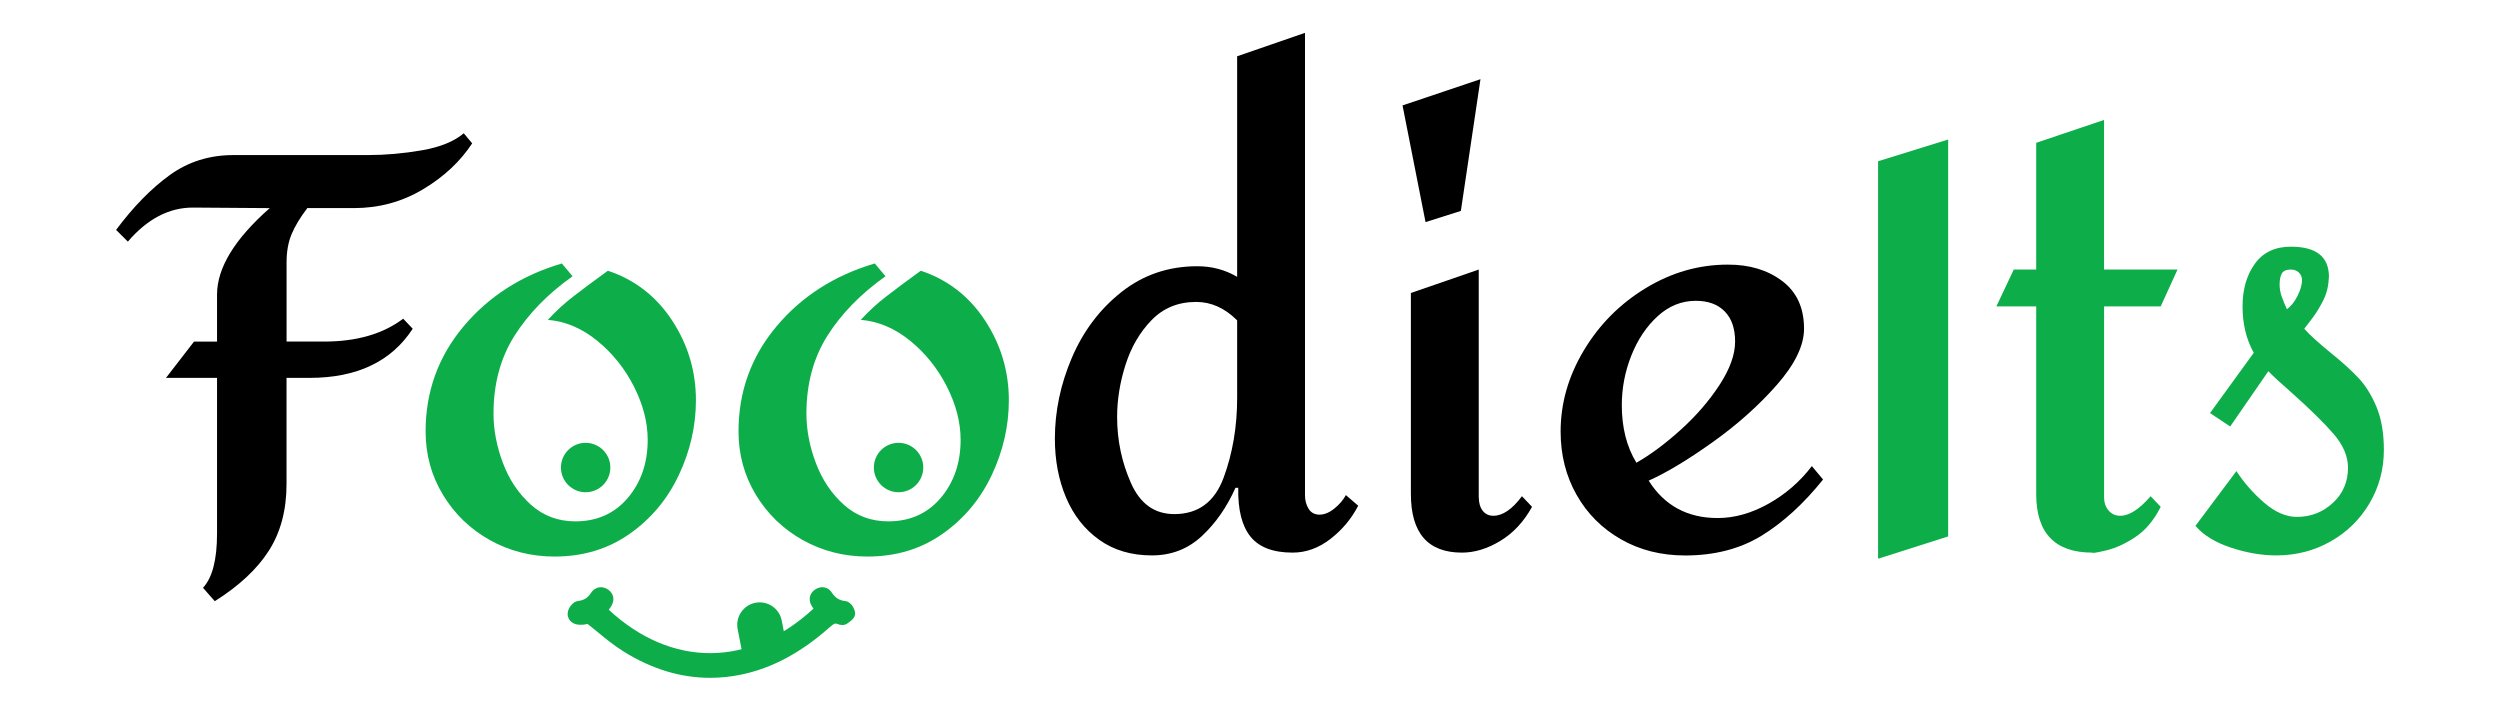 <?xml version="1.0" encoding="utf-8"?>
<!-- Generator: Adobe Illustrator 24.3.0, SVG Export Plug-In . SVG Version: 6.00 Build 0)  -->
<svg version="1.1" id="Layer_1" xmlns="http://www.w3.org/2000/svg" xmlns:xlink="http://www.w3.org/1999/xlink" x="0px" y="0px"
	 viewBox="0 0 805.4 228.96" style="enable-background:new 0 0 805.4 228.96;" xml:space="preserve">
<style type="text/css">
	.st0{fill:#0DAE4A;}
</style>
<circle class="st0" cx="188.67" cy="150.62" r="7.96"/>
<circle class="st0" cx="289.48" cy="150.62" r="7.96"/>
<g>
	<path class="st0" d="M275.48,197.55c0.05,1.54-1.32,2.48-2.32,3.17c-0.09,0.06-0.18,0.12-0.25,0.18c-0.95,0.67-2.23,0.5-3.05,0.15
		c-0.82-0.35-1.18-0.2-2.74,1.17l-0.1,0.09c-9.07,7.99-18.21,12.88-27.95,14.96c-3.45,0.74-6.89,1.1-10.3,1.1
		c-9.55,0-18.94-2.87-28.04-8.59c-3-1.89-5.77-4.15-8.44-6.35c-0.84-0.69-1.72-1.41-2.58-2.1c-0.13-0.1-0.34-0.27-0.47-0.35
		c-0.89,0.32-1.8,0.3-2.53,0.29l-0.07,0c-1.22-0.03-2.32-0.52-3.01-1.36c-0.62-0.75-0.88-1.71-0.71-2.7
		c0.23-1.38,1.61-3.42,3.35-3.61c1.82-0.2,3.04-0.95,4.07-2.52c0.83-1.27,1.86-1.7,2.57-1.84c0.7-0.14,1.78-0.12,2.99,0.7
		c1.9,1.31,2.25,3.49,0.9,5.55c-0.22,0.33-0.44,0.65-0.67,0.96c20.3,18.75,45.32,18.62,65.94-0.36c-0.21-0.3-0.41-0.6-0.6-0.93
		c-1.16-1.98-0.66-4.12,1.25-5.32c1.9-1.19,4.06-0.76,5.25,1.05c1.15,1.74,2.43,2.56,4.3,2.73c0.9,0.08,1.7,0.7,2.28,1.48
		C275.1,195.88,275.45,196.82,275.48,197.55z"/>
	<path class="st0" d="M253.31,207.48l-1.47-7.57c-0.76-3.92-4.56-6.48-8.48-5.72h0c-3.92,0.76-6.48,4.56-5.72,8.48l1.47,7.57
		L253.31,207.48z"/>
</g>
<path d="M93.95,75.42c-1.08,2.58-1.63,5.61-1.63,9.08v25.54h12.1c10.48,0,18.97-2.46,25.47-7.37l3.07,3.24
	c-6.87,10.55-17.95,15.83-33.24,15.83h-7.41v34.17c0,8.39-1.9,15.56-5.69,21.49c-3.79,5.94-9.61,11.36-17.43,16.28l-3.79-4.32
	c3.01-3.24,4.52-9.05,4.52-17.45v-50.18H53.48l9.03-11.69h7.41V94.93c0-8.63,5.66-17.92,16.98-27.88l-24.75-0.18
	c-7.71,0-14.7,3.66-20.96,10.97l-3.79-3.78c5.54-7.43,11.29-13.31,17.25-17.63s12.8-6.47,20.51-6.47h43.18
	c5.78,0,11.62-0.51,17.52-1.53c5.9-1.02,10.42-2.85,13.55-5.49l2.71,3.24c-3.86,5.88-9.15,10.82-15.9,14.84
	c-6.75,4.02-14.15,6.02-22.22,6.02H99.01C96.72,70.05,95.03,72.84,93.95,75.42z"/>
<path class="st0" d="M184.46,89c-7.95,5.64-14.18,12.02-18.7,19.15c-4.52,7.14-6.77,15.5-6.77,25.09c0,5.28,1.02,10.61,3.07,16.01
	c2.05,5.4,5.06,9.86,9.03,13.4c3.97,3.54,8.73,5.31,14.27,5.31c6.98,0,12.62-2.52,16.89-7.55c4.27-5.04,6.41-11.27,6.41-18.7
	c0-5.63-1.48-11.36-4.43-17.18c-2.95-5.81-6.9-10.73-11.83-14.75c-4.94-4.02-10.24-6.26-15.9-6.74c2.53-2.76,5.27-5.27,8.22-7.55
	c2.95-2.28,6.65-5.04,11.11-8.27c8.67,2.88,15.57,8.21,20.69,16.01c5.12,7.8,7.68,16.37,7.68,25.72c0,8.27-1.84,16.31-5.51,24.1
	c-3.68,7.8-8.97,14.12-15.9,18.97c-6.93,4.86-14.97,7.28-24.12,7.28c-7.59,0-14.54-1.77-20.87-5.31
	c-6.32-3.54-11.35-8.39-15.09-14.57c-3.73-6.17-5.6-12.98-5.6-20.41c0-12.83,4.07-24.1,12.19-33.81
	c8.13-9.71,18.7-16.48,31.71-20.32L184.46,89z"/>
<path class="st0" d="M285.27,89c-7.95,5.64-14.18,12.02-18.7,19.15c-4.52,7.14-6.77,15.5-6.77,25.09c0,5.28,1.02,10.61,3.07,16.01
	c2.05,5.4,5.06,9.86,9.03,13.4c3.97,3.54,8.73,5.31,14.27,5.31c6.98,0,12.62-2.52,16.89-7.55c4.27-5.04,6.41-11.27,6.41-18.7
	c0-5.63-1.48-11.36-4.43-17.18c-2.95-5.81-6.9-10.73-11.83-14.75c-4.94-4.02-10.24-6.26-15.9-6.74c2.53-2.76,5.27-5.27,8.22-7.55
	c2.95-2.28,6.65-5.04,11.11-8.27c8.67,2.88,15.57,8.21,20.69,16.01c5.12,7.8,7.68,16.37,7.68,25.72c0,8.27-1.84,16.31-5.51,24.1
	c-3.68,7.8-8.97,14.12-15.9,18.97c-6.93,4.86-14.97,7.28-24.12,7.28c-7.59,0-14.54-1.77-20.87-5.31
	c-6.32-3.54-11.35-8.39-15.09-14.57c-3.73-6.17-5.6-12.98-5.6-20.41c0-12.83,4.07-24.1,12.19-33.81
	c8.13-9.71,18.7-16.48,31.71-20.32L285.27,89z"/>
<path d="M420.41,159.5c0,1.68,0.39,3.15,1.17,4.41c0.78,1.26,1.96,1.89,3.52,1.89c1.56,0,3.16-0.66,4.79-1.98
	c1.63-1.32,2.86-2.76,3.7-4.32l3.97,3.42c-2.17,4.2-5.15,7.76-8.94,10.7c-3.79,2.94-7.86,4.41-12.19,4.41
	c-6.26,0-10.78-1.71-13.55-5.13c-2.77-3.42-4.1-8.66-3.97-15.74h-0.9c-2.77,6.24-6.39,11.42-10.84,15.56
	c-4.46,4.14-9.82,6.21-16.08,6.21c-6.63,0-12.29-1.68-16.98-5.04c-4.7-3.36-8.25-7.88-10.66-13.58c-2.41-5.69-3.61-12.02-3.61-18.97
	c0-8.87,1.83-17.59,5.51-26.17c3.67-8.57,9-15.62,15.99-21.13c6.98-5.51,15.11-8.27,24.39-8.27c4.7,0,8.97,1.14,12.83,3.42V18.13
	l21.86-7.55V159.5z M371,103.12c-3.79,3.9-6.59,8.7-8.4,14.39c-1.81,5.7-2.71,11.3-2.71,16.82c0,7.44,1.47,14.51,4.43,21.22
	c2.95,6.72,7.62,10.07,14,10.07c7.71,0,13.01-3.93,15.9-11.78c2.89-7.85,4.34-16.4,4.34-25.63v-25c-3.97-3.96-8.37-5.94-13.19-5.94
	C379.58,97.27,374.79,99.22,371,103.12z"/>
<path d="M470.63,67.95l-11.38,3.6l-7.41-37.59l25.11-8.45L470.63,67.95z M476.41,160.22c0,1.8,0.42,3.24,1.26,4.32
	c0.84,1.08,1.99,1.62,3.43,1.62c3.01,0,6.08-2.1,9.21-6.3l3.25,3.42c-2.65,4.8-6.05,8.45-10.21,10.97
	c-4.16,2.52-8.28,3.78-12.38,3.78c-10.96,0-16.44-6.29-16.44-18.88V94.39l21.86-7.55V160.22z"/>
<path d="M574.15,90.53c4.7,3.54,7.04,8.66,7.04,15.38c0,5.4-2.92,11.42-8.76,18.08c-5.84,6.65-12.77,12.83-20.78,18.53
	c-8.01,5.7-14.84,9.8-20.51,12.32c5.06,8.03,12.47,12.05,22.22,12.05c5.42,0,10.87-1.53,16.35-4.59c5.48-3.06,10.15-7.1,14-12.14
	l3.61,4.32c-6.26,7.8-12.86,13.82-19.78,18.08c-6.93,4.25-15.15,6.39-24.66,6.39c-7.71,0-14.61-1.74-20.69-5.22
	c-6.08-3.48-10.84-8.24-14.27-14.3c-3.43-6.05-5.15-12.86-5.15-20.41c0-9.11,2.5-17.83,7.5-26.17c5-8.33,11.65-15.02,19.96-20.05
	c8.31-5.04,17.1-7.55,26.38-7.55C563.61,85.22,569.45,86.99,574.15,90.53z M534.04,101.86c-3.61,3.3-6.45,7.53-8.49,12.68
	c-2.05,5.16-3.07,10.49-3.07,16.01c0,7.19,1.56,13.37,4.7,18.52c4.45-2.52,9.18-6.02,14.18-10.52c5-4.5,9.18-9.32,12.56-14.48
	c3.37-5.15,5.06-9.83,5.06-14.03c0-4.2-1.11-7.43-3.34-9.71c-2.23-2.28-5.33-3.42-9.31-3.42
	C541.75,96.91,537.65,98.56,534.04,101.86z"/>
<path class="st0" d="M627.63,172.81L605.04,180V51.95l22.58-7.01V172.81z"/>
<path class="st0" d="M677.85,98.71v61.51c0,1.68,0.48,3.09,1.44,4.23c0.96,1.14,2.23,1.71,3.79,1.71c2.89,0,6.14-2.1,9.76-6.3
	l3.25,3.42c-2.17,4.32-4.88,7.55-8.13,9.71c-3.25,2.16-6.38,3.6-9.39,4.32c-3.01,0.72-4.52,0.96-4.52,0.72
	c-12.04,0-18.07-6.29-18.07-18.88V98.71h-12.83l5.6-11.87h7.23V46.01l21.86-7.37v48.2h23.67l-5.42,11.87H677.85z"/>
<path class="st0" d="M750.29,89.18c-0.12,2.88-0.72,5.4-1.81,7.55c-1.08,2.16-2.26,4.08-3.52,5.76c-1.27,1.68-2.14,2.82-2.62,3.42
	c1.56,1.8,4.4,4.38,8.49,7.73c3.73,3,6.74,5.73,9.03,8.18c2.29,2.46,4.21,5.58,5.78,9.35c1.56,3.78,2.35,8.36,2.35,13.76
	c0,6.24-1.54,11.96-4.61,17.18c-3.07,5.22-7.26,9.32-12.56,12.32c-5.3,3-11.14,4.5-17.52,4.5c-4.7,0-9.57-0.84-14.63-2.52
	c-5.06-1.68-8.85-4.02-11.38-7.01l13.19-17.63c2.53,3.84,5.54,7.26,9.03,10.25c3.49,3,6.98,4.5,10.48,4.5c4.45,0,8.31-1.5,11.56-4.5
	c3.25-3,4.88-6.77,4.88-11.33c0-3.72-1.57-7.37-4.7-10.97c-3.13-3.6-7.59-7.97-13.37-13.13c-3.97-3.48-6.5-5.81-7.59-7.01
	l-12.29,17.81l-6.5-4.32l14.09-19.42c-2.41-4.32-3.61-9.29-3.61-14.93c0-5.51,1.32-10.1,3.97-13.76c2.65-3.66,6.5-5.49,11.56-5.49
	C746.2,79.47,750.29,82.7,750.29,89.18z M735.12,88.1c-0.48,0.84-0.72,2.04-0.72,3.6c0,1.32,0.24,2.64,0.72,3.96
	c0.48,1.32,1.02,2.64,1.63,3.96c1.32-0.96,2.47-2.4,3.43-4.32c0.96-1.92,1.44-3.6,1.44-5.04c0-0.96-0.33-1.77-0.99-2.43
	c-0.66-0.66-1.54-0.99-2.62-0.99C736.56,86.84,735.6,87.26,735.12,88.1z"/>
</svg>
